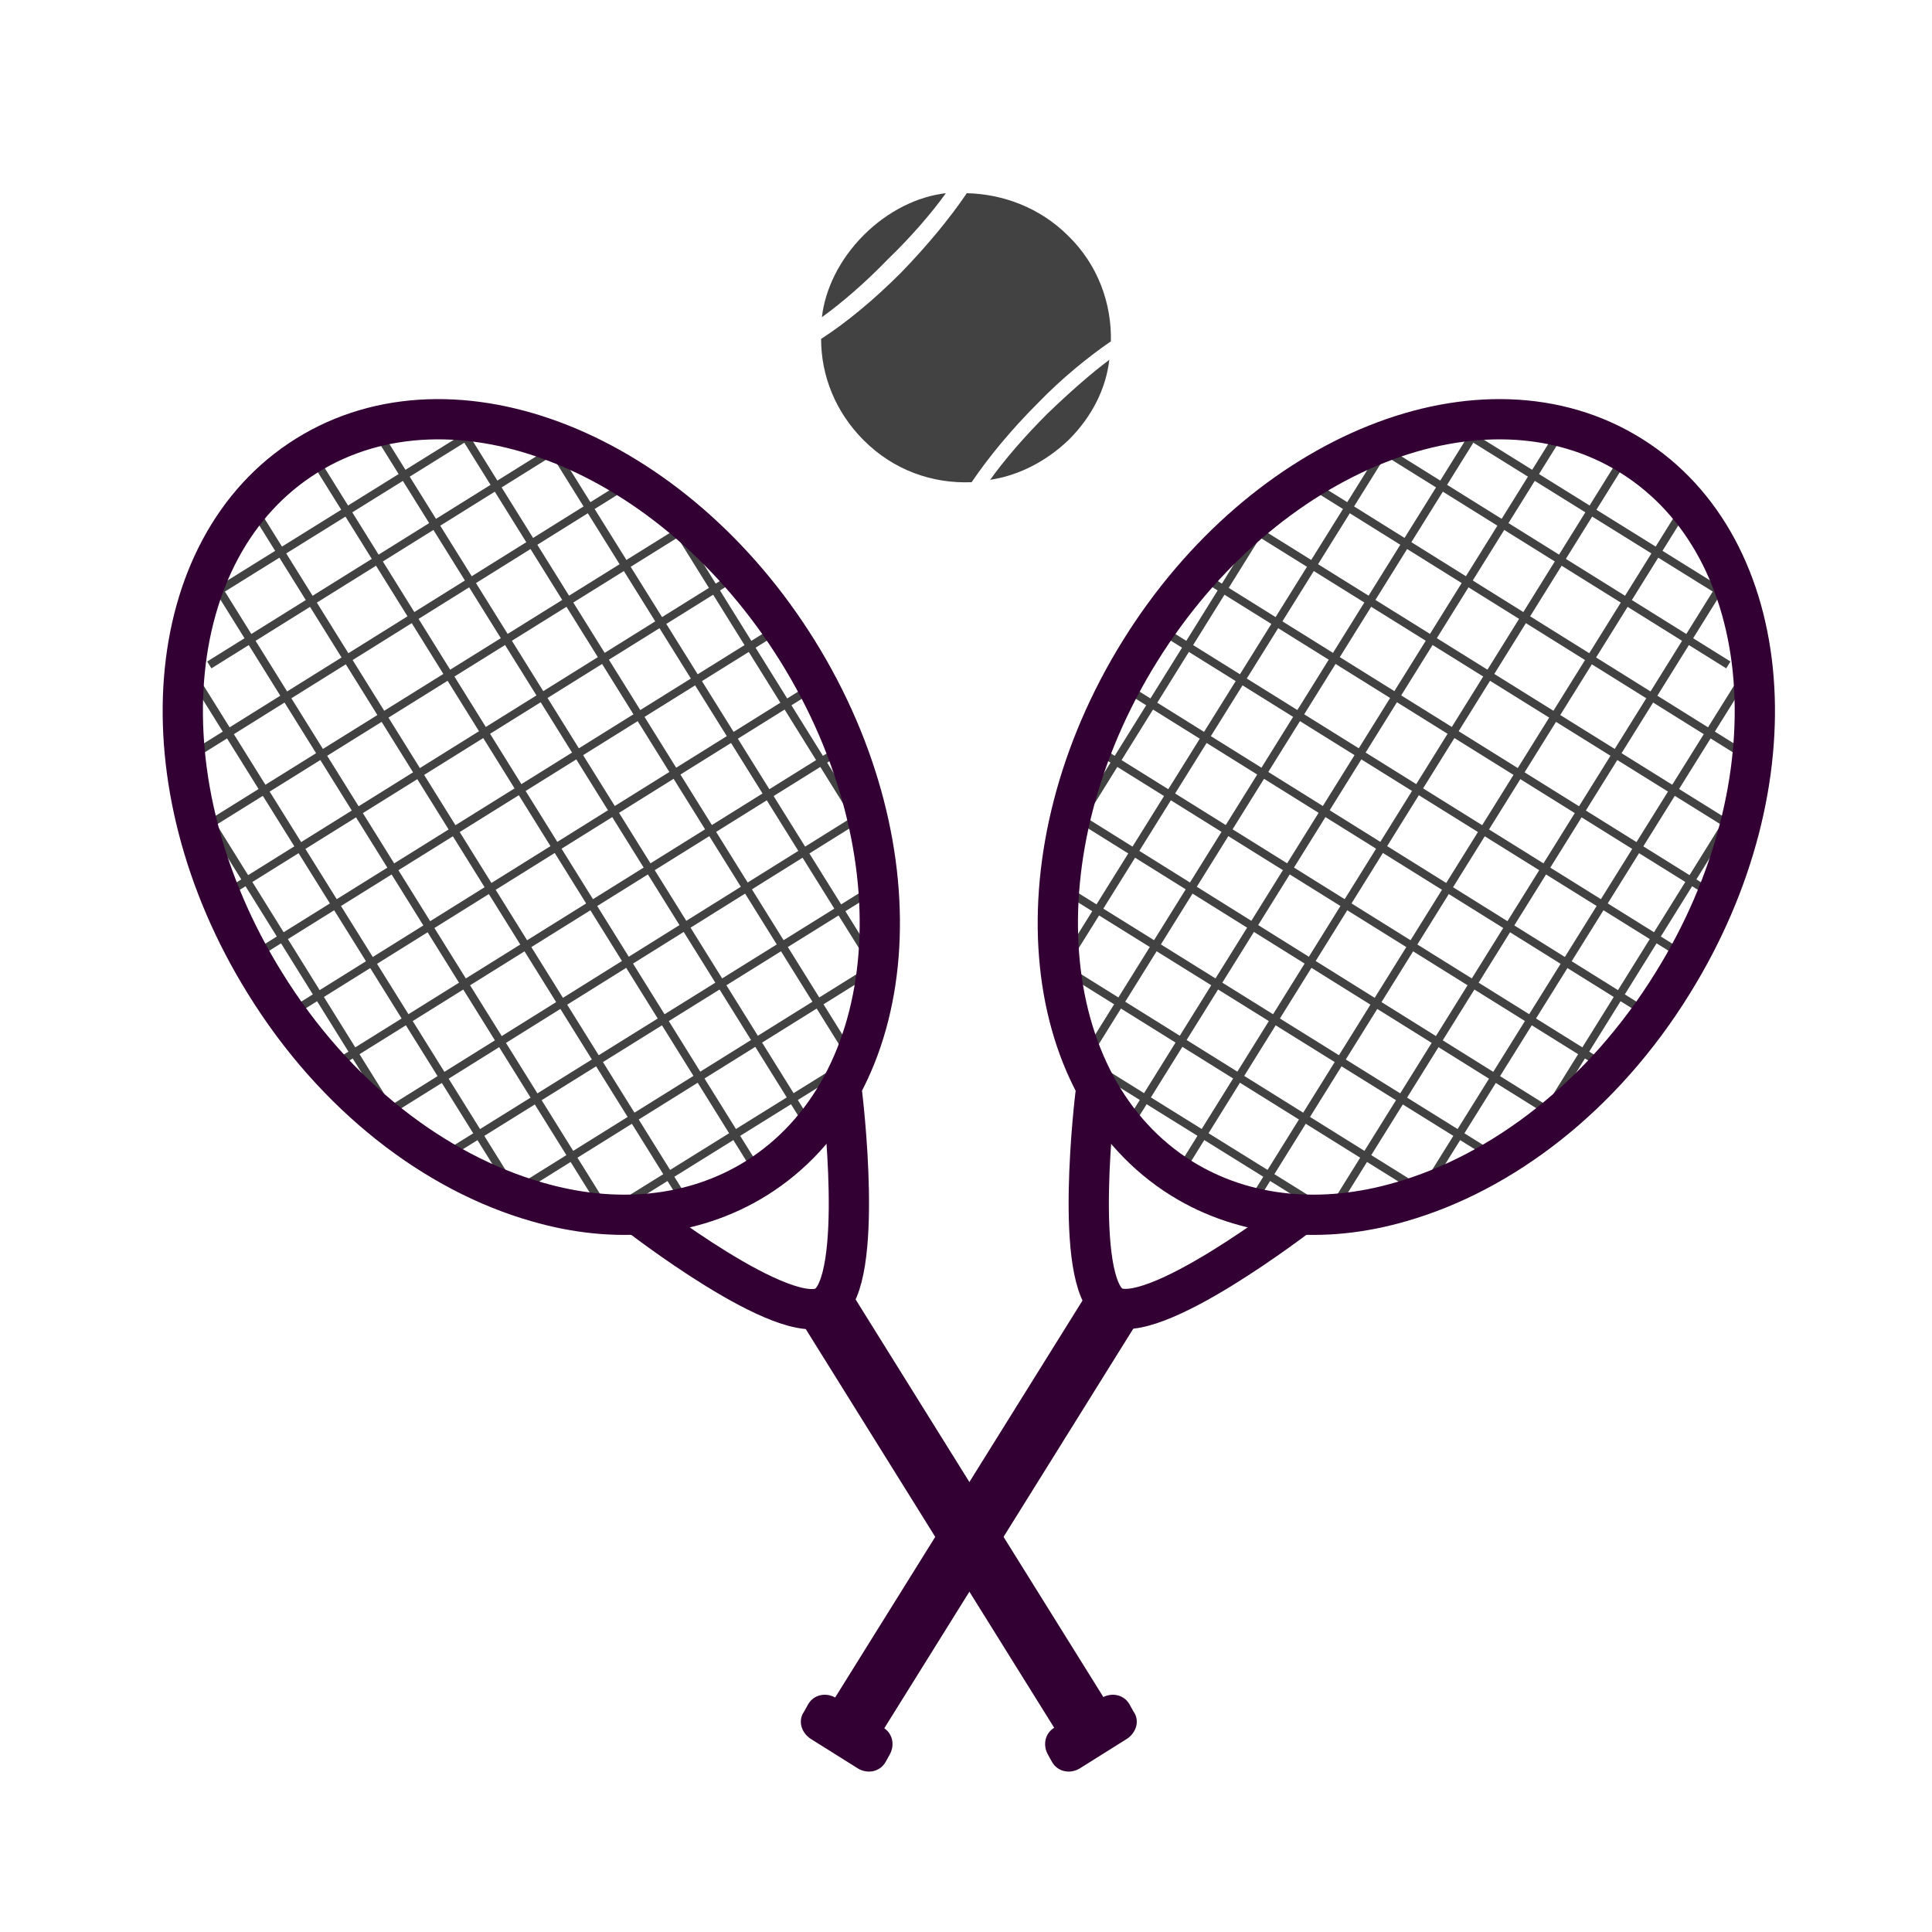 <?xml version="1.0" encoding="utf-8"?>
<!-- Generator: Adobe Illustrator 22.0.0, SVG Export Plug-In . SVG Version: 6.00 Build 0)  -->
<svg version="1.1" id="Слой_1" xmlns="http://www.w3.org/2000/svg" xmlns:xlink="http://www.w3.org/1999/xlink" x="0px" y="0px"
	 viewBox="0 0 240 240" style="enable-background:new 0 0 240 240;" xml:space="preserve">
<style type="text/css">
	.st0{fill:none;stroke:#424242;stroke-miterlimit:10;}
	.st1{fill:none;stroke:#330033;stroke-width:5;stroke-miterlimit:10;}
	.st2{fill:#330033;}
	.st3{fill:#424242;}
</style>
<line class="st0" x1="23.6" y1="83.4" x2="63" y2="146.6"/>
<line class="st0" x1="26.3" y1="71.8" x2="74.5" y2="149.2"/>
<line class="st0" x1="31.7" y1="63.5" x2="85" y2="149.1"/>
<line class="st0" x1="24" y1="98.7" x2="49.7" y2="140"/>
<line class="st0" x1="68.4" y1="55.4" x2="107.8" y2="118.6"/>
<line class="st0" x1="56.9" y1="52.8" x2="105.1" y2="130.2"/>
<line class="st0" x1="47" y1="53.9" x2="100.3" y2="139.5"/>
<line class="st0" x1="82.1" y1="62.5" x2="107.8" y2="103.8"/>
<line class="st0" x1="39.6" y1="57.9" x2="94.1" y2="145.5"/>
<line class="st0" x1="25.2" y1="74.6" x2="60.9" y2="52.4"/>
<line class="st0" x1="26" y1="82.6" x2="67.7" y2="56.6"/>
<line class="st0" x1="23.3" y1="94.2" x2="77.3" y2="60.5"/>
<line class="st0" x1="25.7" y1="102.6" x2="84.8" y2="65.8"/>
<line class="st0" x1="28.1" y1="111" x2="91.3" y2="71.6"/>
<line class="st0" x1="77" y1="149.8" x2="106.6" y2="131.4"/>
<line class="st0" x1="66" y1="146.8" x2="107.7" y2="120.8"/>
<line class="st0" x1="54.4" y1="144.1" x2="108.4" y2="110.5"/>
<line class="st0" x1="47.9" y1="138.3" x2="107" y2="101.4"/>
<line class="st0" x1="41.4" y1="132.4" x2="104.6" y2="93"/>
<line class="st0" x1="36" y1="125.9" x2="102.2" y2="84.6"/>
<line class="st0" x1="32.5" y1="118.1" x2="96.7" y2="78.1"/>
<path class="st1" d="M99.1,80.9c15.4,24.8,13.1,54.1-5.2,65.5c-7.9,4.9-17.6,5.7-27.2,2.9c-12.6-3.6-25.1-13.1-33.8-27.2
	c-15.4-24.8-13.1-54.1,5.2-65.5S83.7,56.1,99.1,80.9z"/>
<path class="st1" d="M104.6,135.8c0,0,2.9,23.4-2,26.4c-4.9,3.1-23.6-11.5-23.6-11.5"/>
<rect x="115.4" y="158.1" transform="matrix(0.849 -0.529 0.529 0.849 -81.816 91.438)" class="st2" width="7.2" height="61.2"/>
<path class="st2" d="M140,216l-5.9,3.7c-1.2,0.7-2.7,0.4-3.4-0.8l-0.5-0.9c-0.7-1.2-0.4-2.7,0.8-3.4l5.9-3.7
	c1.2-0.7,2.7-0.4,3.4,0.8l0.5,0.9C141.6,213.7,141.2,215.2,140,216z"/>
<line class="st0" x1="217.1" y1="83.4" x2="177.7" y2="146.6"/>
<line class="st0" x1="214.4" y1="71.8" x2="166.2" y2="149.2"/>
<line class="st0" x1="209" y1="63.5" x2="155.7" y2="149.1"/>
<line class="st0" x1="216.7" y1="98.7" x2="191" y2="140"/>
<line class="st0" x1="172.3" y1="55.4" x2="132.9" y2="118.6"/>
<line class="st0" x1="183.8" y1="52.8" x2="135.6" y2="130.2"/>
<line class="st0" x1="193.7" y1="53.9" x2="140.4" y2="139.5"/>
<line class="st0" x1="158.6" y1="62.5" x2="132.9" y2="103.8"/>
<line class="st0" x1="201.1" y1="57.9" x2="146.6" y2="145.5"/>
<line class="st0" x1="215.5" y1="74.6" x2="179.8" y2="52.4"/>
<line class="st0" x1="214.7" y1="82.6" x2="173" y2="56.6"/>
<line class="st0" x1="217.4" y1="94.2" x2="163.4" y2="60.5"/>
<line class="st0" x1="215" y1="102.6" x2="155.9" y2="65.8"/>
<line class="st0" x1="212.6" y1="111" x2="149.4" y2="71.6"/>
<line class="st0" x1="163.7" y1="149.8" x2="134.1" y2="131.4"/>
<line class="st0" x1="174.7" y1="146.8" x2="133" y2="120.8"/>
<line class="st0" x1="186.3" y1="144.1" x2="132.3" y2="110.5"/>
<line class="st0" x1="192.8" y1="138.3" x2="133.7" y2="101.4"/>
<line class="st0" x1="199.3" y1="132.4" x2="136.1" y2="93"/>
<line class="st0" x1="204.7" y1="125.9" x2="138.5" y2="84.6"/>
<line class="st0" x1="208.2" y1="118.1" x2="144" y2="78.1"/>
<path class="st1" d="M141.6,80.9c-15.4,24.8-13.1,54.1,5.2,65.5c7.9,4.9,17.6,5.7,27.2,2.9c12.6-3.6,25.1-13.1,33.8-27.2
	c15.4-24.8,13.1-54.1-5.2-65.5S157,56.1,141.6,80.9z"/>
<path class="st1" d="M136.1,135.8c0,0-2.9,23.4,2,26.4s23.6-11.5,23.6-11.5"/>
<rect x="118.1" y="158.1" transform="matrix(-0.849 -0.529 0.529 -0.849 125.264 413.348)" class="st2" width="7.2" height="61.2"/>
<path class="st2" d="M100.7,216l5.9,3.7c1.2,0.7,2.7,0.4,3.4-0.8l0.5-0.9c0.7-1.2,0.4-2.7-0.8-3.4l-5.9-3.7
	c-1.2-0.7-2.7-0.4-3.4,0.8l-0.5,0.9C99.1,213.7,99.5,215.2,100.7,216z"/>
<g>
	<path class="st3" d="M138,42.4c0.1-4.7-1.6-9.5-5.3-13.1c-3.5-3.5-8.1-5.2-12.6-5.3c-2.1,3.1-4.9,6.5-8.2,9.9
		c-3.4,3.4-6.8,6.2-9.9,8.2c0,4.6,1.8,9.1,5.3,12.6c3.7,3.7,8.5,5.4,13.4,5.2c2.1-3.1,4.9-6.5,8.2-9.8C131.9,47,135.1,44.4,138,42.4
		z"/>
	<path class="st3" d="M117.5,24c-3.5,0.4-7.2,2.2-10.2,5.2c-3,3-4.8,6.7-5.2,10.2c2.5-1.8,5.4-4.3,8.2-7.2
		C113.2,29.4,115.7,26.5,117.5,24z"/>
	<path class="st3" d="M137.8,44.7c-2.4,1.8-5,4.1-7.7,6.7c-2.9,2.9-5.3,5.7-7.1,8.2c3.4-0.5,6.9-2.2,9.8-5
		C135.7,51.7,137.4,48.2,137.8,44.7z"/>
</g>
</svg>
